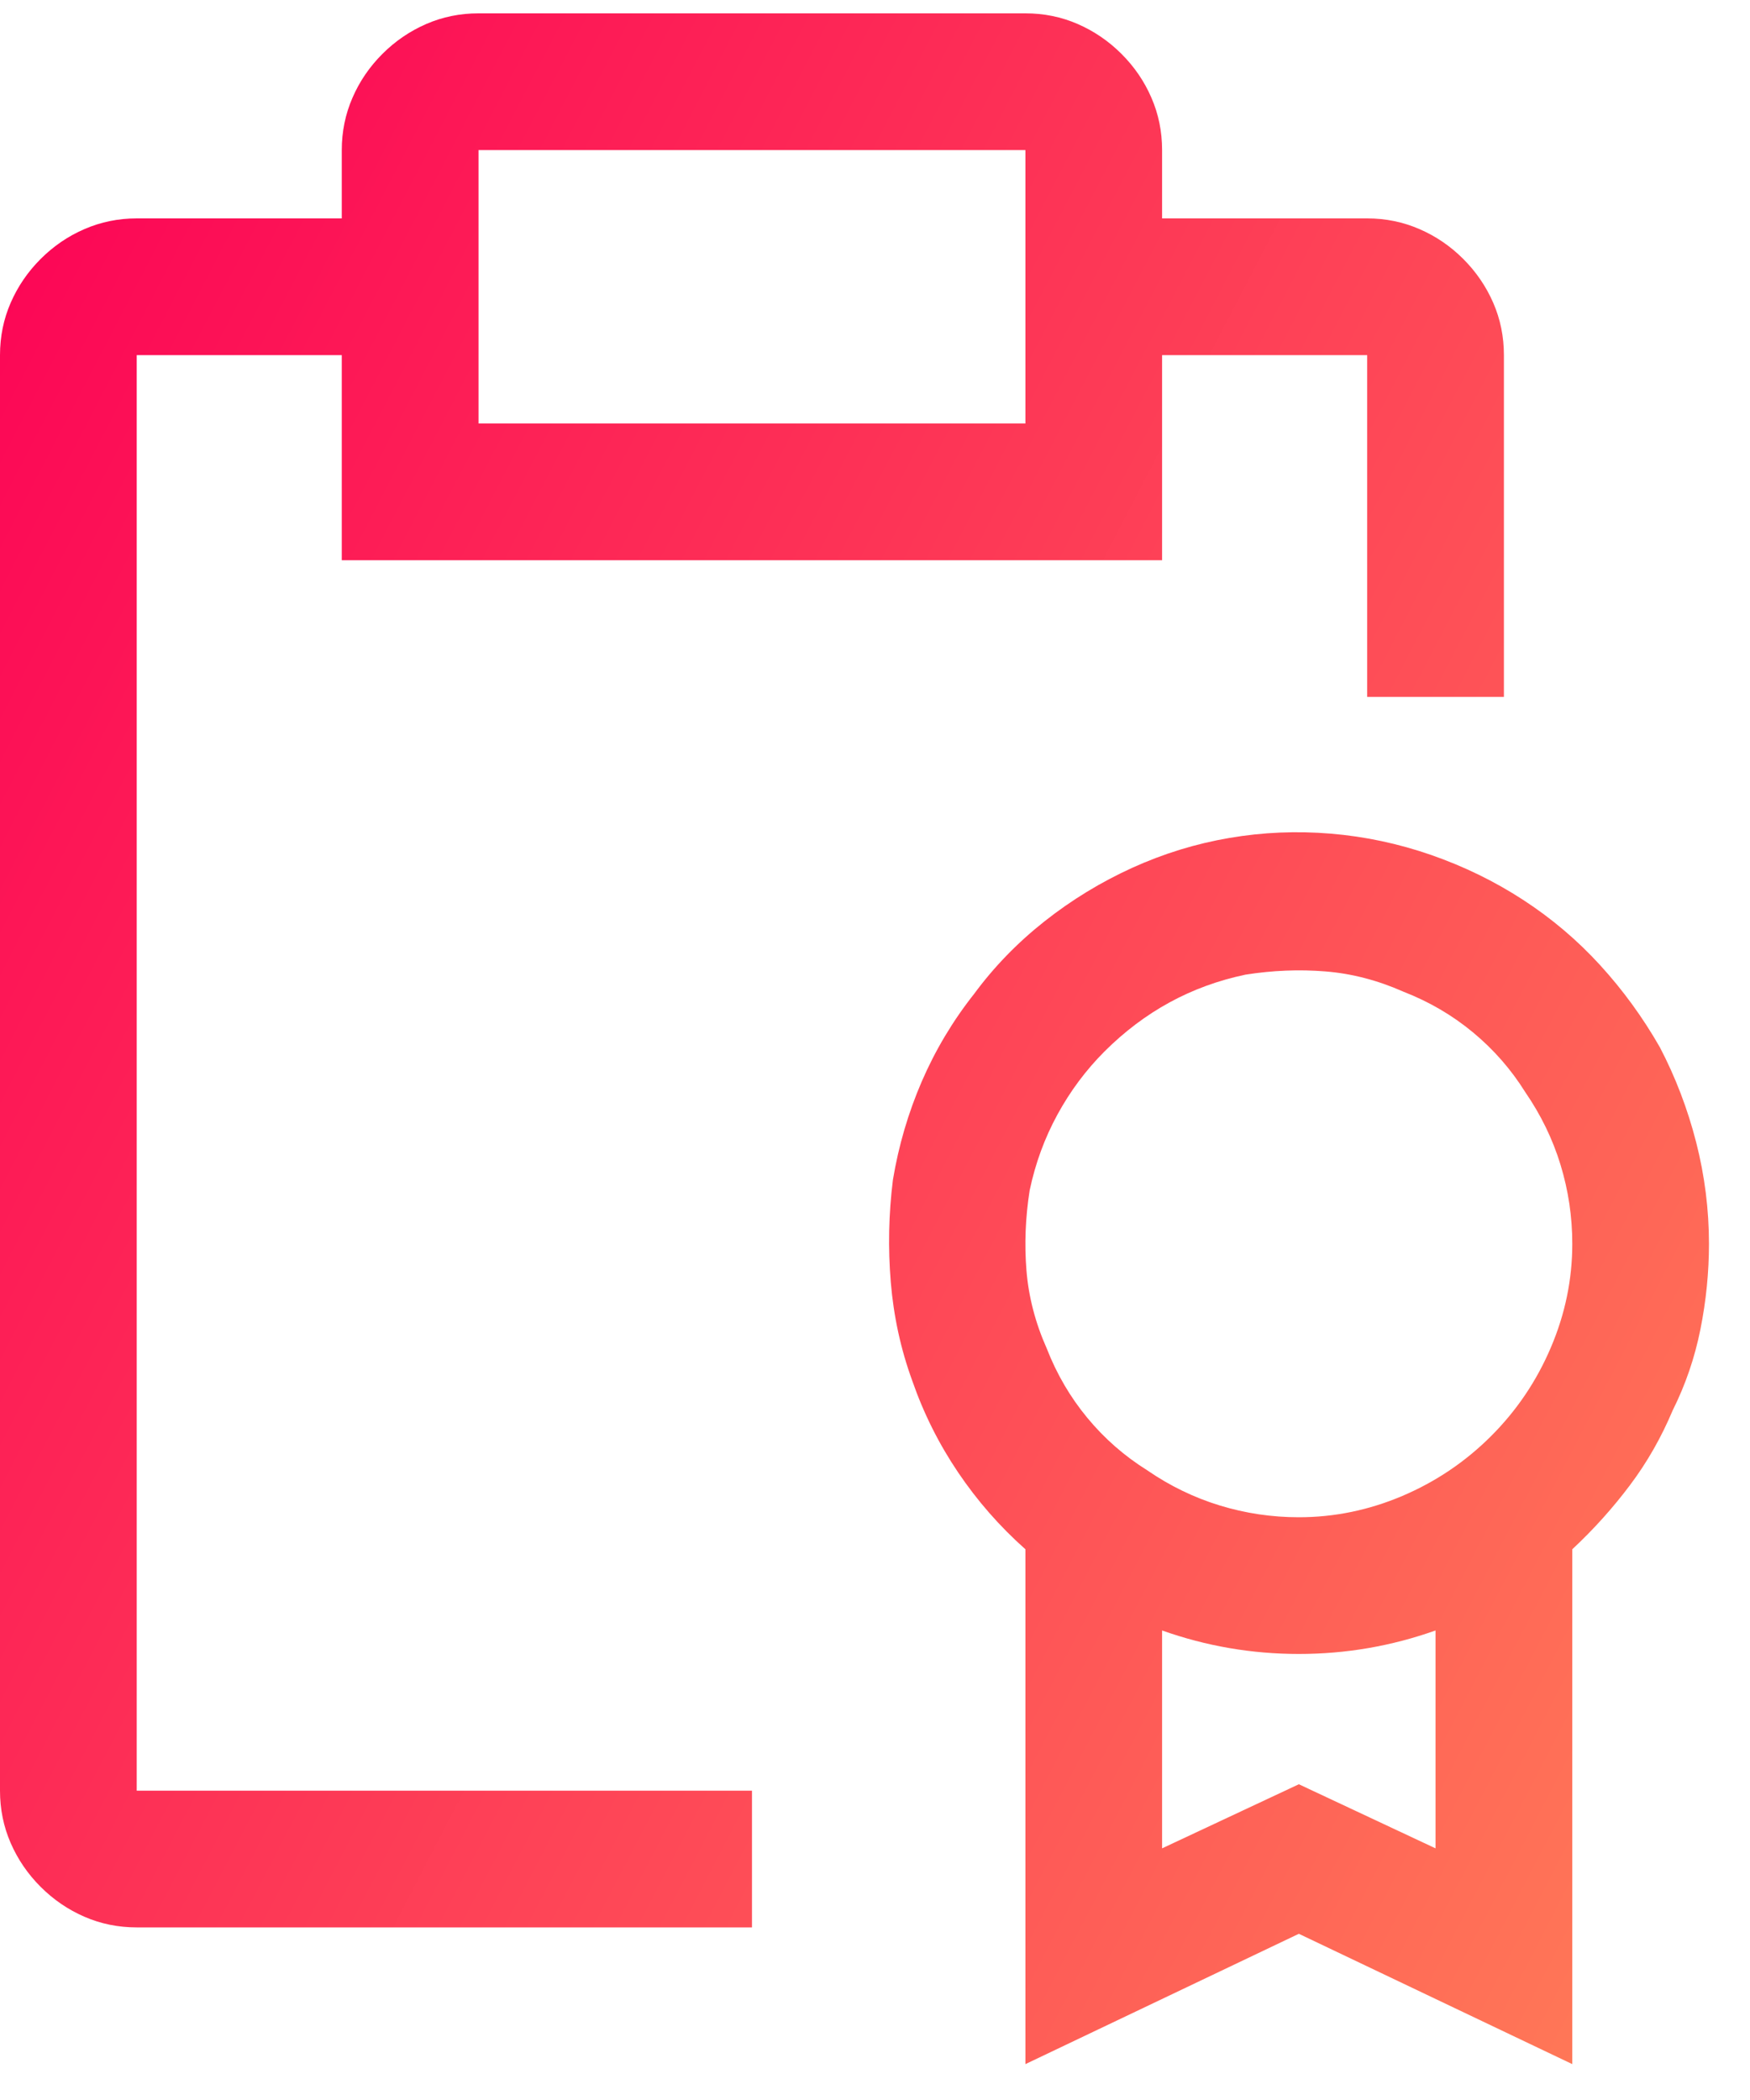 <svg width="40" height="48" viewBox="0 0 40 48" fill="none" xmlns="http://www.w3.org/2000/svg">
<path d="M26.562 4.992H31.25C31.673 4.992 32.072 5.074 32.446 5.237C32.821 5.399 33.154 5.627 33.447 5.92C33.74 6.213 33.968 6.547 34.131 6.921C34.294 7.295 34.375 7.694 34.375 8.117V15.93H31.25V8.117H26.562V12.805H7.812V8.117H3.125V40.93H17.188V44.055H3.125C2.702 44.055 2.303 43.974 1.929 43.811C1.554 43.648 1.221 43.42 0.928 43.127C0.635 42.834 0.407 42.501 0.244 42.126C0.081 41.752 0 41.353 0 40.93V8.117C0 7.694 0.081 7.295 0.244 6.921C0.407 6.547 0.635 6.213 0.928 5.92C1.221 5.627 1.554 5.399 1.929 5.237C2.303 5.074 2.702 4.992 3.125 4.992H7.812V3.43C7.812 3.007 7.894 2.608 8.057 2.234C8.219 1.859 8.447 1.526 8.74 1.233C9.033 0.94 9.367 0.712 9.741 0.549C10.116 0.386 10.514 0.305 10.938 0.305H23.438C23.861 0.305 24.259 0.386 24.634 0.549C25.008 0.712 25.342 0.94 25.635 1.233C25.928 1.526 26.156 1.859 26.318 2.234C26.481 2.608 26.562 3.007 26.562 3.43V4.992ZM10.938 9.68H23.438V3.43H10.938V9.68ZM37.94 23.938C38.297 24.621 38.574 25.346 38.77 26.111C38.965 26.876 39.062 27.649 39.062 28.43C39.062 29.081 38.997 29.732 38.867 30.383C38.737 31.034 38.525 31.653 38.232 32.239C37.972 32.857 37.647 33.427 37.256 33.947C36.865 34.468 36.426 34.957 35.938 35.412V47.18L29.688 44.201L23.438 47.18V35.412C22.852 34.892 22.339 34.306 21.899 33.654C21.46 33.004 21.11 32.304 20.85 31.555C20.589 30.839 20.426 30.09 20.361 29.309C20.296 28.528 20.312 27.746 20.41 26.965C20.54 26.184 20.76 25.435 21.069 24.719C21.379 24.003 21.777 23.335 22.266 22.717C22.721 22.099 23.259 21.545 23.877 21.057C24.495 20.569 25.163 20.162 25.879 19.836C26.595 19.511 27.336 19.283 28.101 19.153C28.866 19.022 29.639 18.99 30.42 19.055C31.201 19.12 31.966 19.283 32.715 19.543C33.464 19.804 34.163 20.145 34.815 20.569C35.465 20.992 36.051 21.488 36.572 22.058C37.093 22.628 37.549 23.254 37.94 23.938ZM29.688 40.783L32.812 42.248V37.268C31.803 37.626 30.762 37.805 29.688 37.805C28.613 37.805 27.572 37.626 26.562 37.268V42.248L29.688 40.783ZM26.221 33.606C26.741 33.964 27.295 34.232 27.881 34.411C28.467 34.59 29.069 34.68 29.688 34.68C30.501 34.68 31.291 34.517 32.056 34.192C32.821 33.866 33.496 33.41 34.082 32.825C34.668 32.239 35.124 31.563 35.449 30.798C35.775 30.033 35.938 29.244 35.938 28.43C35.938 27.811 35.848 27.209 35.669 26.623C35.49 26.037 35.221 25.484 34.863 24.963C34.538 24.442 34.139 23.987 33.667 23.596C33.195 23.205 32.666 22.896 32.08 22.668C31.494 22.408 30.9 22.253 30.298 22.204C29.696 22.155 29.085 22.18 28.467 22.278C27.848 22.408 27.27 22.619 26.733 22.912C26.196 23.205 25.7 23.58 25.244 24.035C24.821 24.459 24.463 24.939 24.17 25.476C23.877 26.013 23.665 26.591 23.535 27.209C23.438 27.828 23.413 28.438 23.462 29.04C23.511 29.642 23.665 30.237 23.926 30.823C24.154 31.408 24.463 31.937 24.854 32.409C25.244 32.881 25.7 33.28 26.221 33.606Z" fill="url(#paint0_linear_798_183)"/>
<defs>
<linearGradient id="paint0_linear_798_183" x1="3.61844e-07" y1="0.305" x2="49.938" y2="26.231" gradientUnits="userSpaceOnUse">
<stop stop-color="#FC0056"/>
<stop offset="1" stop-color="#FF7D57"/>
</linearGradient>
</defs>
</svg>

